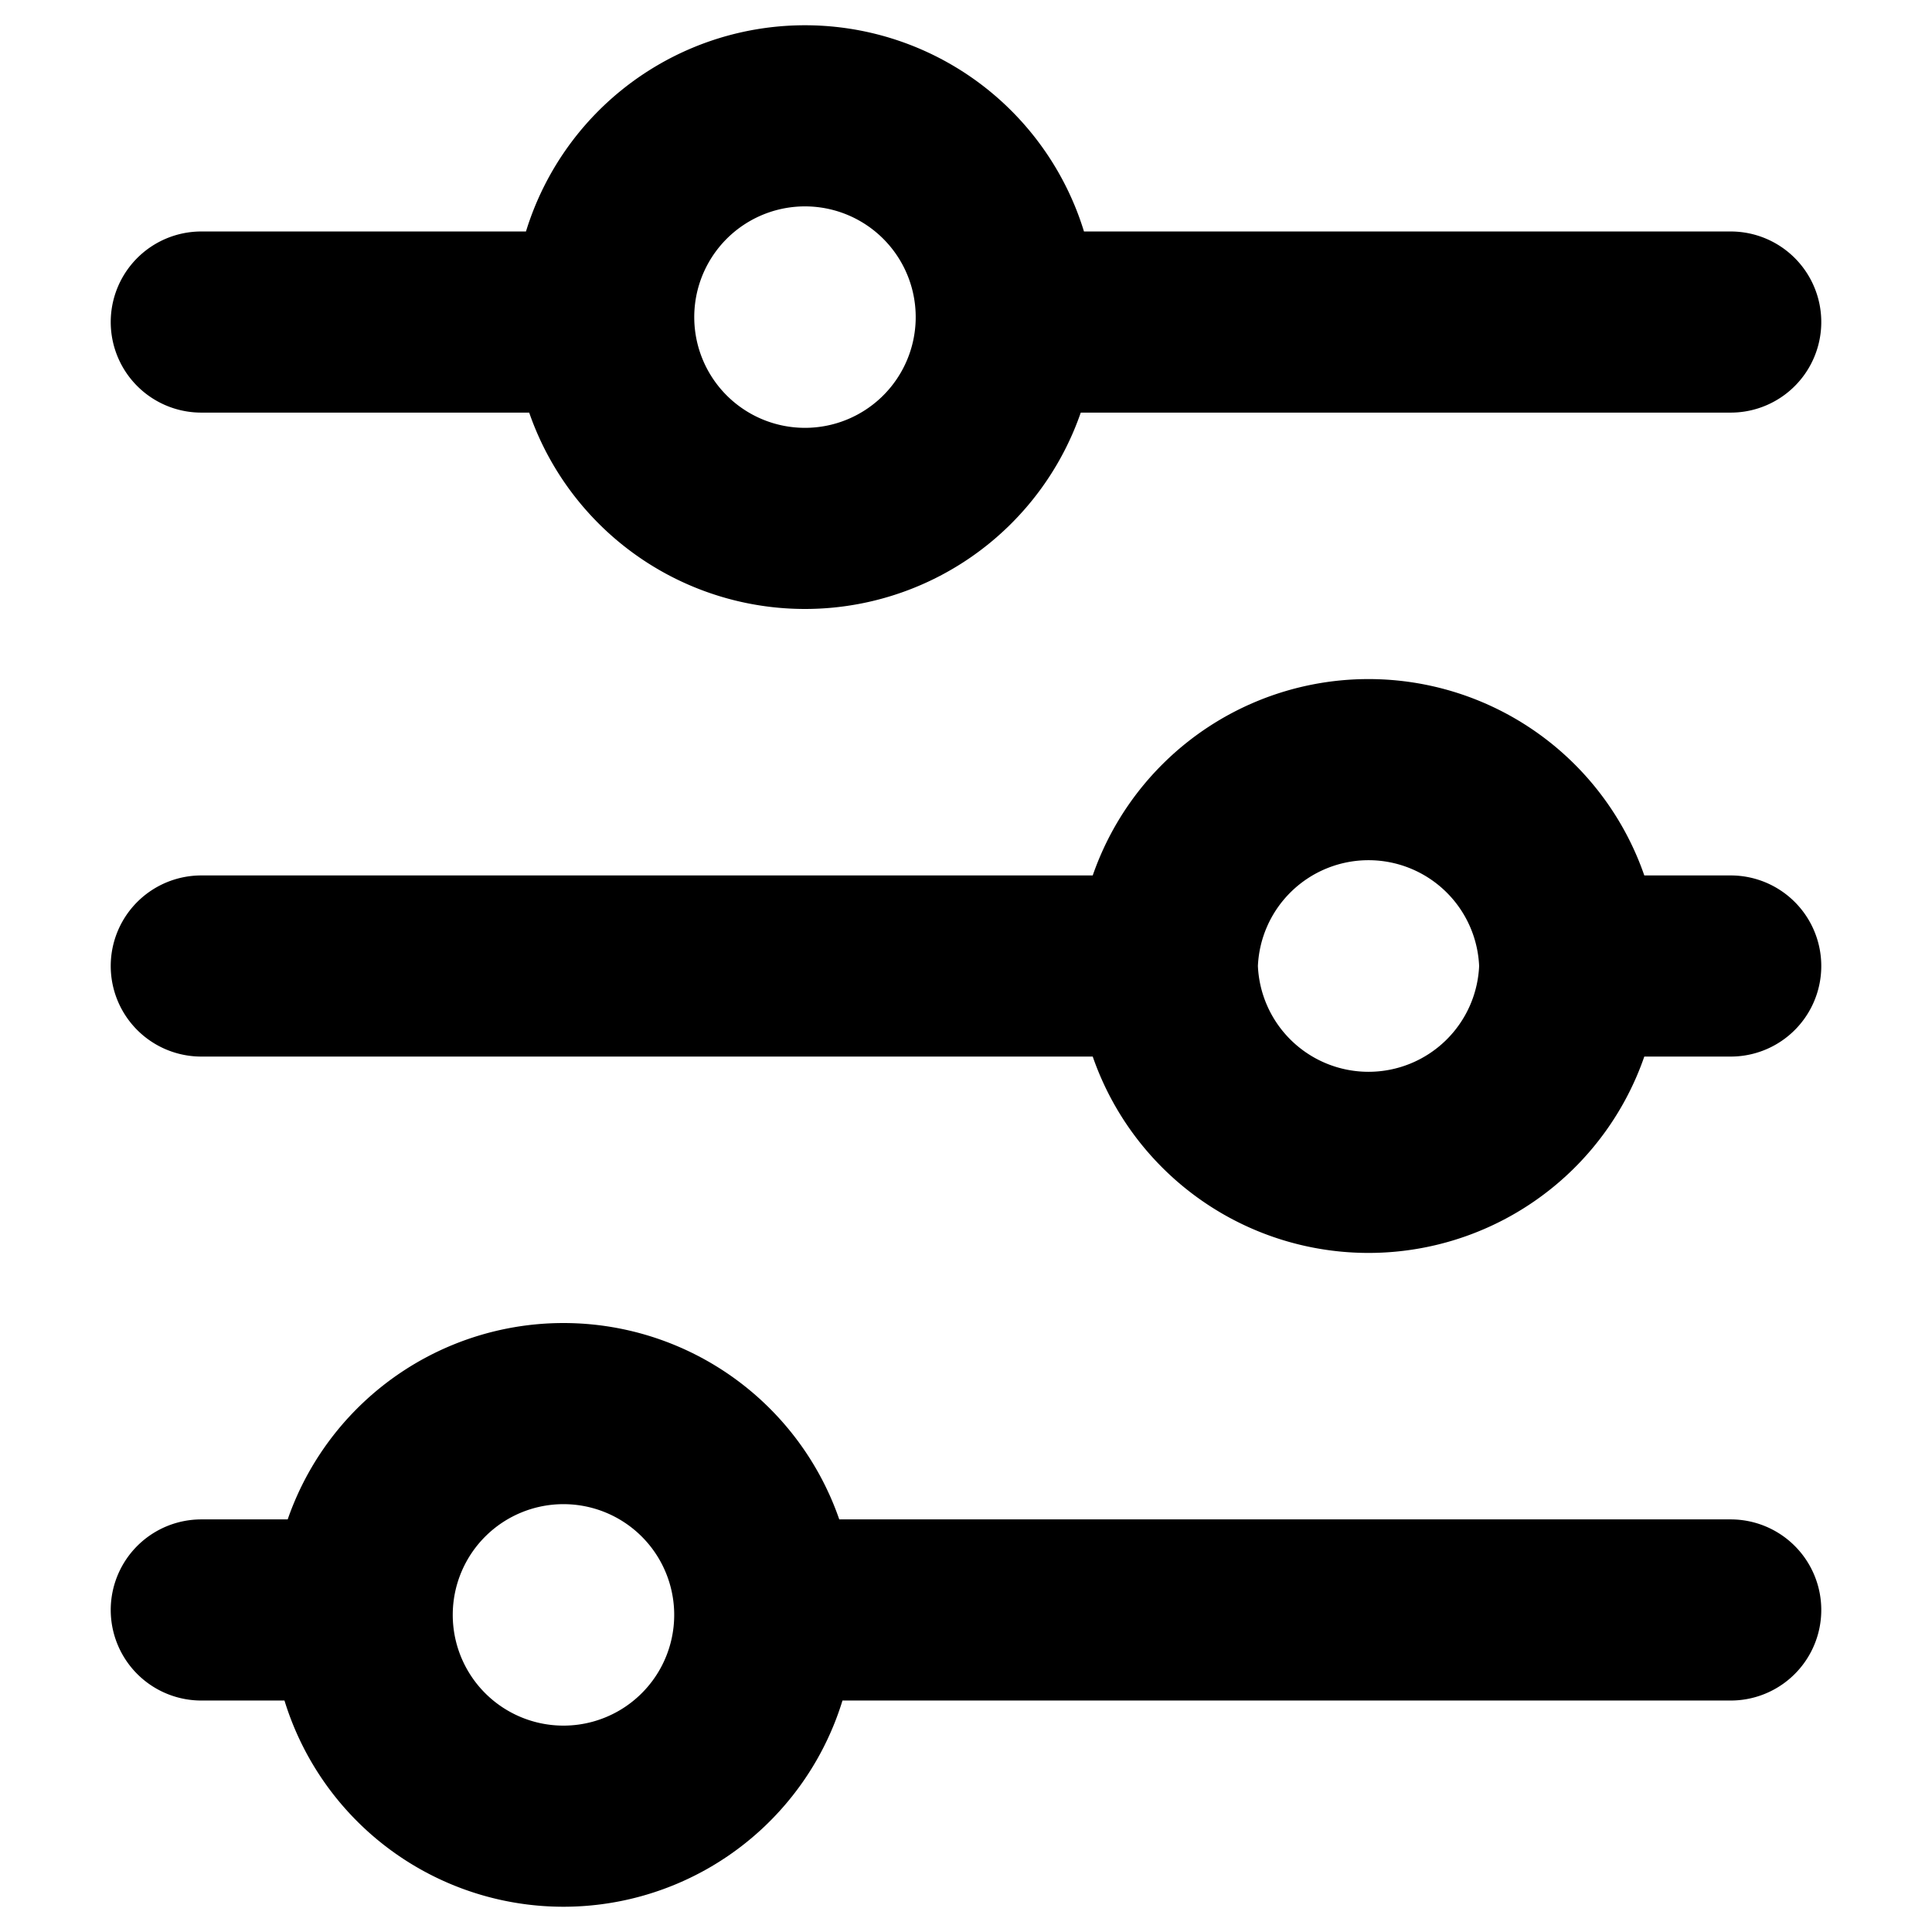 <svg xmlns="http://www.w3.org/2000/svg" width="16" height="16" fill="none" viewBox="0 0 16 16"><path stroke="#000" stroke-linecap="round" stroke-width="1.5" d="M6.333 13.333h8m-8 0a1.667 1.667 0 1 1-3.333 0m3.333 0a1.667 1.667 0 0 0-3.333 0m0 0H1.667M13 8h1.333M13 8a1.667 1.667 0 0 1-3.333 0M13 8a1.667 1.667 0 0 0-3.333 0m0 0h-8m6.666-5.333h6m-6 0a1.667 1.667 0 0 1-3.333 0m3.333 0a1.667 1.667 0 1 0-3.333 0m0 0H1.667"/></svg>